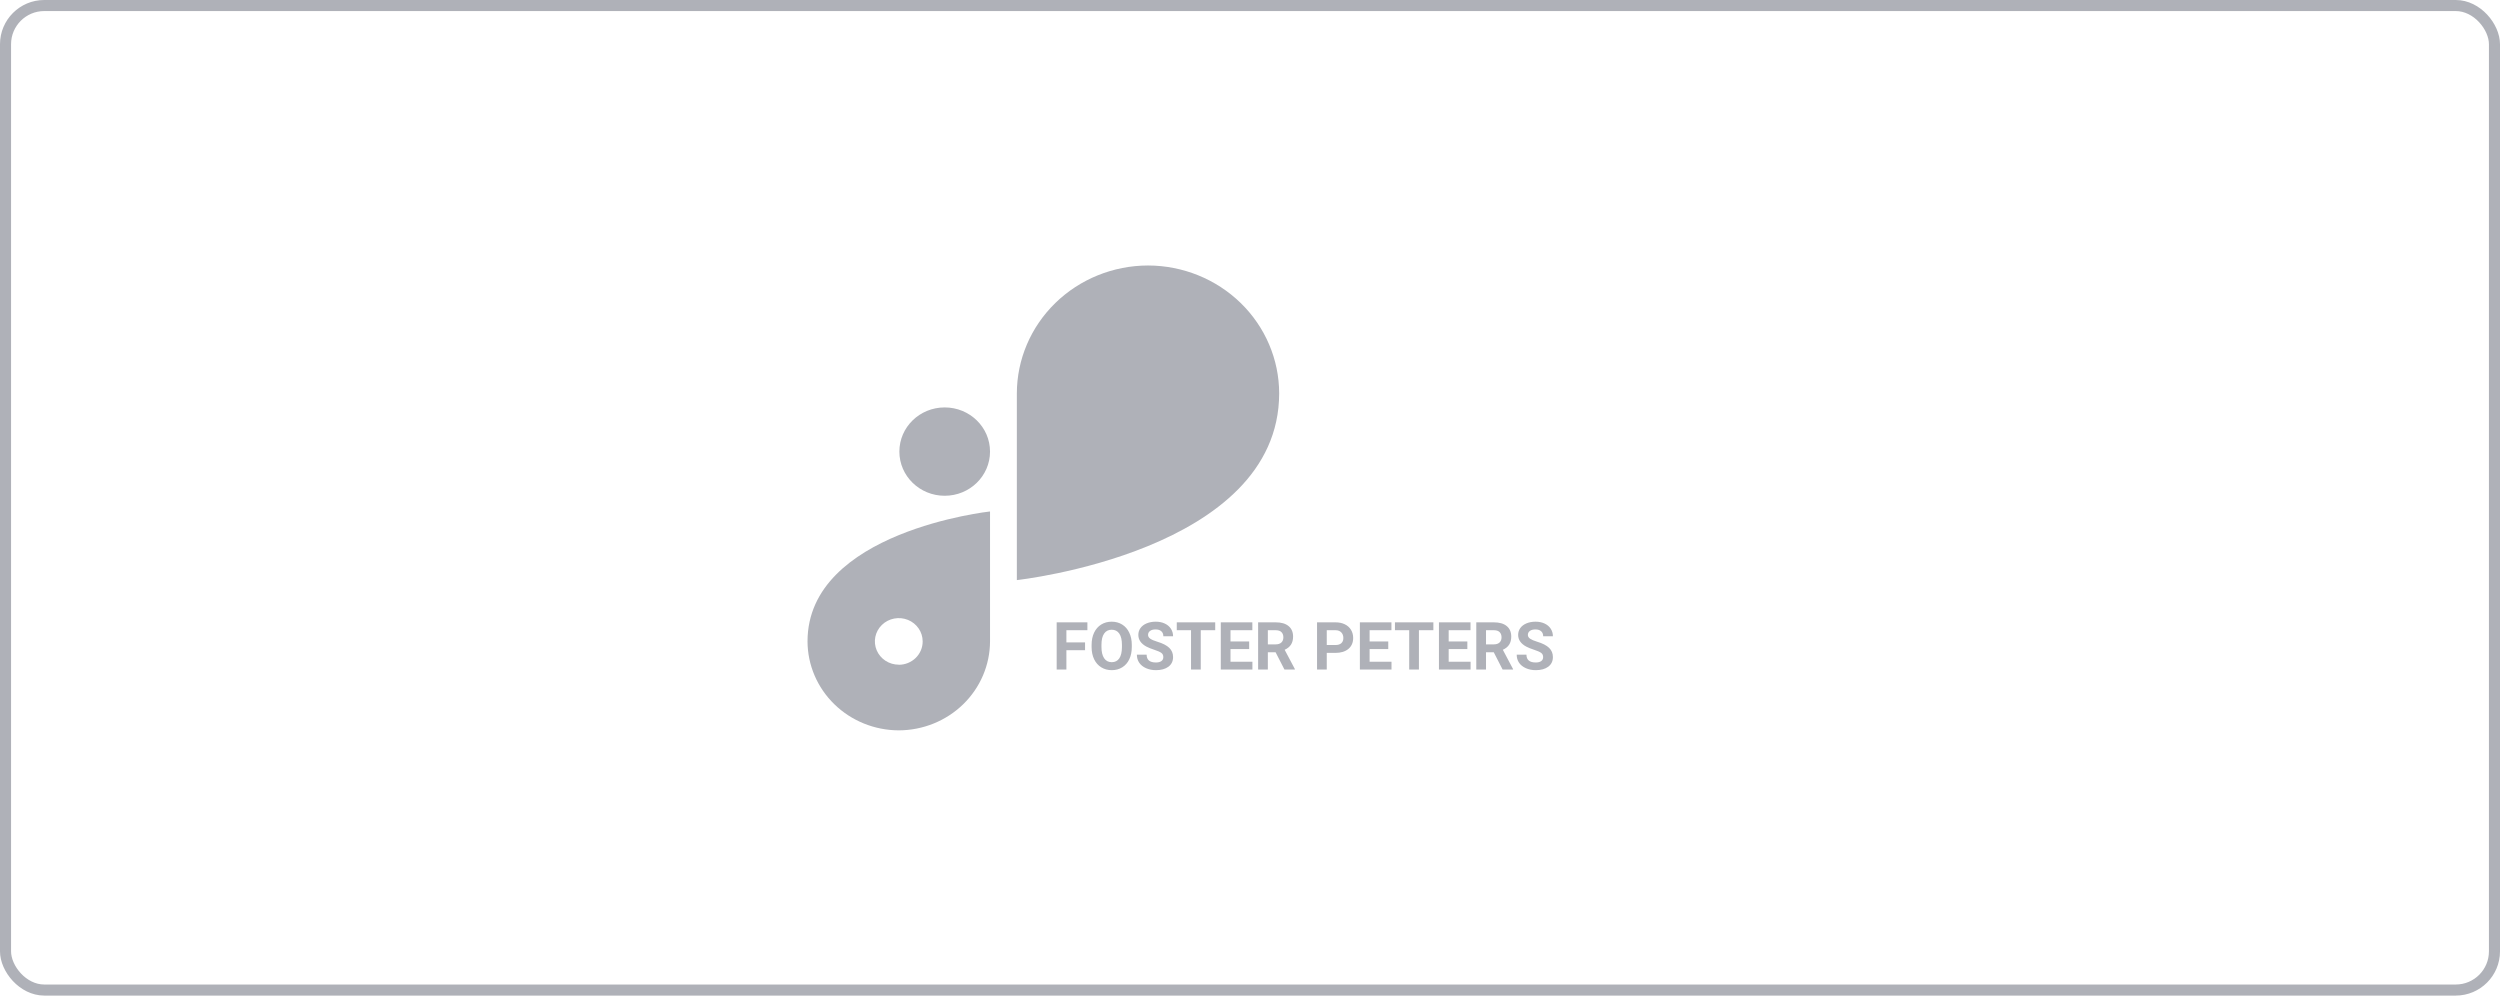 <svg width="226" height="90" viewBox="0 0 226 90" fill="none" xmlns="http://www.w3.org/2000/svg">
<rect x="0.5" y="0.5" width="225" height="89" rx="3.5" stroke="#AFB1B8"/>
<path d="M85.402 36.831H85.399C83.137 36.831 81.303 38.618 81.303 40.822V40.825C81.303 43.029 83.137 44.817 85.399 44.817H85.402C87.664 44.817 89.498 43.029 89.498 40.825V40.822C89.498 38.618 87.664 36.831 85.402 36.831Z" fill="#AFB1B8"/>
<path d="M115.637 35.554C115.63 32.492 114.38 29.558 112.158 27.392C109.936 25.227 106.925 24.007 103.783 24V24C100.64 24.006 97.627 25.225 95.404 27.39C93.181 29.556 91.93 32.492 91.923 35.554V52.44C91.923 52.44 115.634 49.867 115.637 35.557V35.554Z" fill="#AFB1B8"/>
<path d="M73 57.982C73.006 60.113 73.877 62.155 75.422 63.661C76.968 65.168 79.063 66.018 81.249 66.024C83.435 66.018 85.53 65.169 87.075 63.663C88.621 62.156 89.492 60.115 89.499 57.985V46.236C89.499 46.236 73 48.028 73 57.982ZM81.249 60.087C80.822 60.087 80.404 59.964 80.049 59.733C79.694 59.501 79.417 59.173 79.254 58.788C79.09 58.403 79.047 57.98 79.13 57.572C79.214 57.163 79.42 56.788 79.722 56.494C80.024 56.199 80.409 55.999 80.828 55.918C81.247 55.836 81.681 55.878 82.076 56.037C82.471 56.197 82.808 56.467 83.045 56.813C83.283 57.159 83.409 57.566 83.409 57.982C83.41 58.259 83.355 58.534 83.247 58.79C83.139 59.047 82.98 59.28 82.78 59.476C82.579 59.672 82.34 59.828 82.078 59.934C81.815 60.041 81.534 60.095 81.249 60.095V60.087Z" fill="#AFB1B8"/>
<path d="M98.089 58.781H96.402V60.524H95.523V56.259H98.3V56.971H96.402V58.072H98.089V58.781ZM102.314 58.488C102.314 58.908 102.24 59.276 102.091 59.593C101.943 59.909 101.73 60.153 101.452 60.325C101.177 60.497 100.861 60.583 100.503 60.583C100.15 60.583 99.834 60.498 99.557 60.328C99.279 60.158 99.065 59.916 98.912 59.602C98.76 59.285 98.683 58.922 98.681 58.512V58.301C98.681 57.881 98.756 57.512 98.906 57.193C99.059 56.873 99.273 56.628 99.548 56.458C99.825 56.286 100.142 56.2 100.497 56.2C100.853 56.2 101.168 56.286 101.444 56.458C101.721 56.628 101.935 56.873 102.085 57.193C102.238 57.512 102.314 57.88 102.314 58.298V58.488ZM101.423 58.295C101.423 57.848 101.343 57.508 101.183 57.275C101.023 57.043 100.794 56.927 100.497 56.927C100.202 56.927 99.975 57.042 99.815 57.273C99.654 57.501 99.573 57.837 99.572 58.28V58.488C99.572 58.924 99.652 59.262 99.812 59.502C99.972 59.742 100.202 59.862 100.503 59.862C100.798 59.862 101.025 59.747 101.183 59.517C101.341 59.284 101.421 58.946 101.423 58.503V58.295ZM105.164 59.405C105.164 59.239 105.106 59.112 104.989 59.024C104.871 58.935 104.66 58.841 104.356 58.743C104.051 58.644 103.81 58.546 103.632 58.45C103.148 58.188 102.906 57.836 102.906 57.393C102.906 57.162 102.97 56.957 103.099 56.777C103.23 56.596 103.416 56.454 103.658 56.352C103.903 56.251 104.176 56.2 104.479 56.2C104.783 56.2 105.055 56.256 105.293 56.367C105.531 56.477 105.716 56.632 105.847 56.833C105.98 57.034 106.046 57.263 106.046 57.519H105.167C105.167 57.323 105.106 57.172 104.983 57.065C104.86 56.955 104.687 56.9 104.464 56.9C104.249 56.9 104.082 56.946 103.963 57.038C103.844 57.128 103.784 57.247 103.784 57.395C103.784 57.534 103.854 57.65 103.992 57.744C104.133 57.838 104.339 57.926 104.611 58.008C105.111 58.158 105.475 58.345 105.703 58.567C105.932 58.79 106.046 59.067 106.046 59.399C106.046 59.769 105.906 60.059 105.627 60.27C105.348 60.478 104.972 60.583 104.499 60.583C104.171 60.583 103.872 60.523 103.603 60.404C103.333 60.283 103.127 60.118 102.985 59.909C102.844 59.7 102.774 59.458 102.774 59.183H103.656C103.656 59.653 103.937 59.889 104.499 59.889C104.708 59.889 104.871 59.847 104.989 59.763C105.106 59.677 105.164 59.558 105.164 59.405ZM109.855 56.971H108.548V60.524H107.669V56.971H106.38V56.259H109.855V56.971ZM112.925 58.676H111.238V59.818H113.218V60.524H110.359V56.259H113.212V56.971H111.238V57.987H112.925V58.676ZM115.313 58.963H114.613V60.524H113.734V56.259H115.319C115.823 56.259 116.211 56.371 116.485 56.596C116.758 56.82 116.895 57.138 116.895 57.548C116.895 57.839 116.831 58.082 116.704 58.277C116.579 58.471 116.389 58.625 116.133 58.74L117.056 60.483V60.524H116.113L115.313 58.963ZM114.613 58.251H115.322C115.542 58.251 115.713 58.195 115.834 58.084C115.955 57.971 116.016 57.815 116.016 57.618C116.016 57.417 115.958 57.259 115.843 57.144C115.73 57.028 115.555 56.971 115.319 56.971H114.613V58.251ZM119.939 59.022V60.524H119.06V56.259H120.724C121.044 56.259 121.325 56.317 121.568 56.435C121.812 56.552 121.999 56.719 122.13 56.935C122.261 57.15 122.326 57.395 122.326 57.671C122.326 58.089 122.183 58.419 121.896 58.661C121.611 58.901 121.215 59.022 120.709 59.022H119.939ZM119.939 58.31H120.724C120.956 58.31 121.133 58.255 121.254 58.145C121.377 58.036 121.439 57.88 121.439 57.677C121.439 57.468 121.377 57.299 121.254 57.17C121.131 57.041 120.961 56.975 120.744 56.971H119.939V58.31ZM125.499 58.676H123.812V59.818H125.792V60.524H122.933V56.259H125.786V56.971H123.812V57.987H125.499V58.676ZM129.577 56.971H128.271V60.524H127.392V56.971H126.103V56.259H129.577V56.971ZM132.648 58.676H130.96V59.818H132.941V60.524H130.081V56.259H132.935V56.971H130.96V57.987H132.648V58.676ZM135.035 58.963H134.335V60.524H133.456V56.259H135.041C135.545 56.259 135.934 56.371 136.207 56.596C136.481 56.82 136.617 57.138 136.617 57.548C136.617 57.839 136.554 58.082 136.427 58.277C136.302 58.471 136.112 58.625 135.856 58.74L136.779 60.483V60.524H135.835L135.035 58.963ZM134.335 58.251H135.044C135.265 58.251 135.436 58.195 135.557 58.084C135.678 57.971 135.739 57.815 135.739 57.618C135.739 57.417 135.681 57.259 135.566 57.144C135.452 57.028 135.278 56.971 135.041 56.971H134.335V58.251ZM139.5 59.405C139.5 59.239 139.442 59.112 139.324 59.024C139.207 58.935 138.996 58.841 138.692 58.743C138.387 58.644 138.146 58.546 137.968 58.45C137.484 58.188 137.241 57.836 137.241 57.393C137.241 57.162 137.306 56.957 137.435 56.777C137.566 56.596 137.752 56.454 137.994 56.352C138.239 56.251 138.512 56.2 138.815 56.2C139.119 56.2 139.391 56.256 139.629 56.367C139.867 56.477 140.052 56.632 140.183 56.833C140.316 57.034 140.382 57.263 140.382 57.519H139.503C139.503 57.323 139.442 57.172 139.319 57.065C139.196 56.955 139.023 56.9 138.8 56.9C138.585 56.9 138.418 56.946 138.299 57.038C138.18 57.128 138.12 57.247 138.12 57.395C138.12 57.534 138.19 57.65 138.328 57.744C138.469 57.838 138.675 57.926 138.947 58.008C139.447 58.158 139.811 58.345 140.039 58.567C140.268 58.79 140.382 59.067 140.382 59.399C140.382 59.769 140.242 60.059 139.963 60.27C139.684 60.478 139.308 60.583 138.835 60.583C138.507 60.583 138.208 60.523 137.939 60.404C137.669 60.283 137.463 60.118 137.321 59.909C137.18 59.7 137.11 59.458 137.11 59.183H137.991C137.991 59.653 138.273 59.889 138.835 59.889C139.044 59.889 139.207 59.847 139.324 59.763C139.442 59.677 139.5 59.558 139.5 59.405Z" fill="#AFB1B8"/>
</svg>
